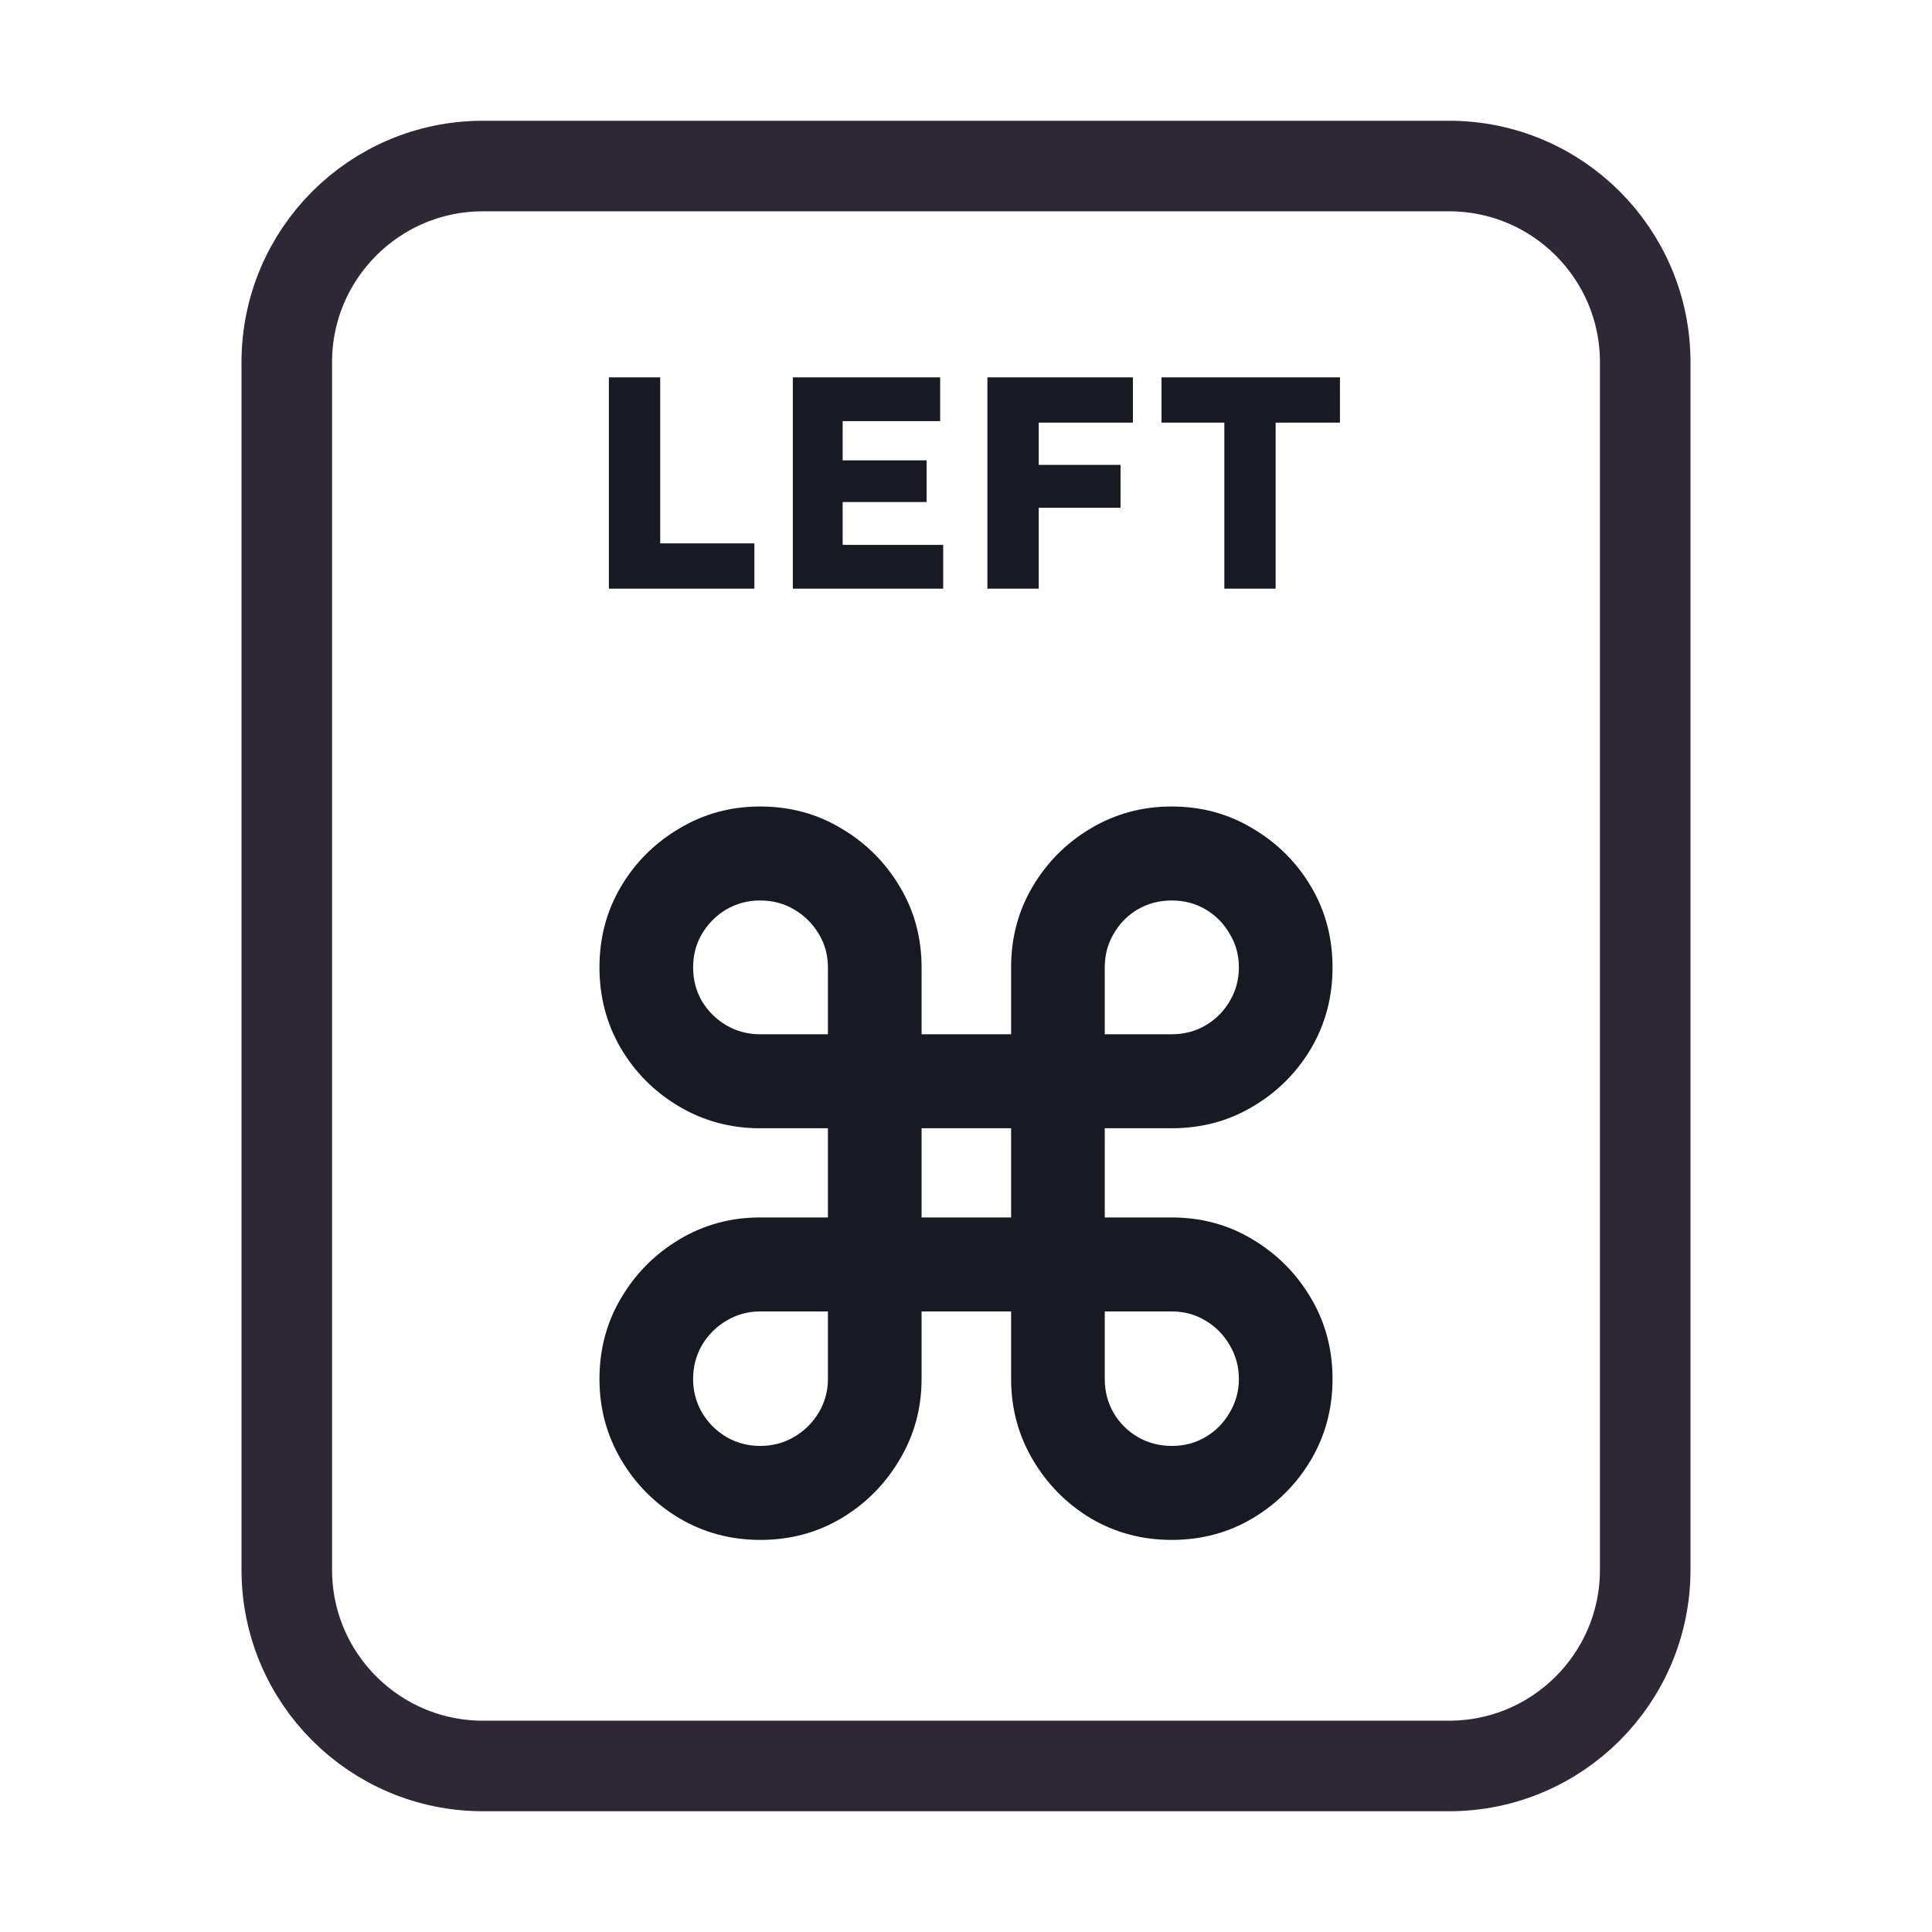 <svg width="128" height="128" viewBox="0 0 128 128" fill="none" xmlns="http://www.w3.org/2000/svg">
<path d="M52 11H76H96C103.18 11 109 16.82 109 24V30.4V52.8V104C109 111.18 103.18 117 96 117H76H64H52H32C24.82 117 19 111.18 19 104V52.8V24C19 16.82 24.82 11 32 11H52Z" stroke="#2E2836" stroke-width="6"/>
<path d="M50.375 102.023C48.42 102.023 46.633 101.545 45.011 100.591C43.39 99.621 42.102 98.326 41.148 96.704C40.193 95.083 39.716 93.303 39.716 91.364C39.716 89.394 40.193 87.606 41.148 86C42.102 84.379 43.39 83.083 45.011 82.114C46.633 81.144 48.413 80.659 50.352 80.659H54.852V74.75H50.352C48.413 74.75 46.633 74.273 45.011 73.318C43.39 72.364 42.102 71.083 41.148 69.477C40.193 67.856 39.716 66.061 39.716 64.091C39.716 62.121 40.193 60.333 41.148 58.727C42.102 57.121 43.39 55.841 45.011 54.886C46.633 53.917 48.413 53.432 50.352 53.432C52.337 53.432 54.133 53.917 55.739 54.886C57.36 55.841 58.648 57.121 59.602 58.727C60.572 60.333 61.057 62.121 61.057 64.091V68.523H66.989V64.091C66.989 62.121 67.466 60.333 68.421 58.727C69.375 57.121 70.655 55.841 72.261 54.886C73.883 53.917 75.671 53.432 77.625 53.432C79.595 53.432 81.383 53.917 82.989 54.886C84.61 55.841 85.898 57.121 86.852 58.727C87.807 60.333 88.284 62.121 88.284 64.091C88.284 66.061 87.807 67.856 86.852 69.477C85.898 71.083 84.61 72.364 82.989 73.318C81.383 74.273 79.595 74.75 77.625 74.75H73.193V80.659H77.625C79.595 80.659 81.383 81.144 82.989 82.114C84.61 83.083 85.898 84.379 86.852 86C87.807 87.606 88.284 89.394 88.284 91.364C88.284 93.318 87.807 95.106 86.852 96.727C85.898 98.333 84.61 99.621 82.989 100.591C81.383 101.545 79.595 102.023 77.625 102.023C75.671 102.023 73.883 101.545 72.261 100.591C70.655 99.621 69.375 98.326 68.421 96.704C67.466 95.083 66.989 93.303 66.989 91.364V86.886H61.057V91.364C61.057 93.303 60.572 95.083 59.602 96.704C58.648 98.326 57.36 99.621 55.739 100.591C54.133 101.545 52.345 102.023 50.375 102.023ZM50.352 95.796C51.186 95.796 51.936 95.599 52.602 95.204C53.284 94.811 53.83 94.273 54.239 93.591C54.648 92.909 54.852 92.167 54.852 91.364V86.886H50.375C49.557 86.886 48.807 87.091 48.125 87.5C47.458 87.894 46.92 88.432 46.511 89.114C46.117 89.796 45.92 90.546 45.92 91.364C45.92 92.167 46.117 92.909 46.511 93.591C46.92 94.273 47.458 94.811 48.125 95.204C48.807 95.599 49.549 95.796 50.352 95.796ZM50.352 68.523H54.852V64.091C54.852 63.273 54.648 62.53 54.239 61.864C53.83 61.182 53.284 60.644 52.602 60.25C51.936 59.856 51.186 59.659 50.352 59.659C49.549 59.659 48.807 59.856 48.125 60.25C47.458 60.644 46.92 61.182 46.511 61.864C46.117 62.53 45.92 63.273 45.92 64.091C45.92 64.909 46.117 65.659 46.511 66.341C46.92 67.008 47.458 67.538 48.125 67.932C48.807 68.326 49.549 68.523 50.352 68.523ZM73.193 68.523H77.625C78.458 68.523 79.208 68.326 79.875 67.932C80.542 67.538 81.072 67.008 81.466 66.341C81.875 65.659 82.079 64.909 82.079 64.091C82.079 63.273 81.875 62.53 81.466 61.864C81.072 61.182 80.542 60.644 79.875 60.25C79.208 59.856 78.458 59.659 77.625 59.659C76.807 59.659 76.057 59.856 75.375 60.25C74.708 60.644 74.178 61.182 73.784 61.864C73.39 62.53 73.193 63.273 73.193 64.091V68.523ZM77.648 95.796C78.466 95.796 79.208 95.599 79.875 95.204C80.542 94.811 81.072 94.273 81.466 93.591C81.875 92.909 82.079 92.167 82.079 91.364C82.079 90.546 81.875 89.796 81.466 89.114C81.072 88.432 80.542 87.894 79.875 87.5C79.208 87.091 78.458 86.886 77.625 86.886H73.193V91.364C73.193 92.182 73.39 92.932 73.784 93.614C74.178 94.28 74.708 94.811 75.375 95.204C76.057 95.599 76.814 95.796 77.648 95.796ZM61.057 80.659H66.989V74.75H61.057V80.659Z" fill="#191923"/>
<path d="M40.34 39V25H43.74V36H49.98V39H40.34ZM52.528 39V25H62.288V27.9H55.828V36.1H62.488V39H52.528ZM54.128 33.26V30.5H61.388V33.26H54.128ZM65.418 39V25H68.818V39H65.418ZM66.998 33.64V30.8H74.238V33.64H66.998ZM66.998 28V25H75.058V28H66.998ZM81.115 39V28H76.954V25H88.775V28H84.514V39H81.115Z" fill="#191923"/>
</svg>

